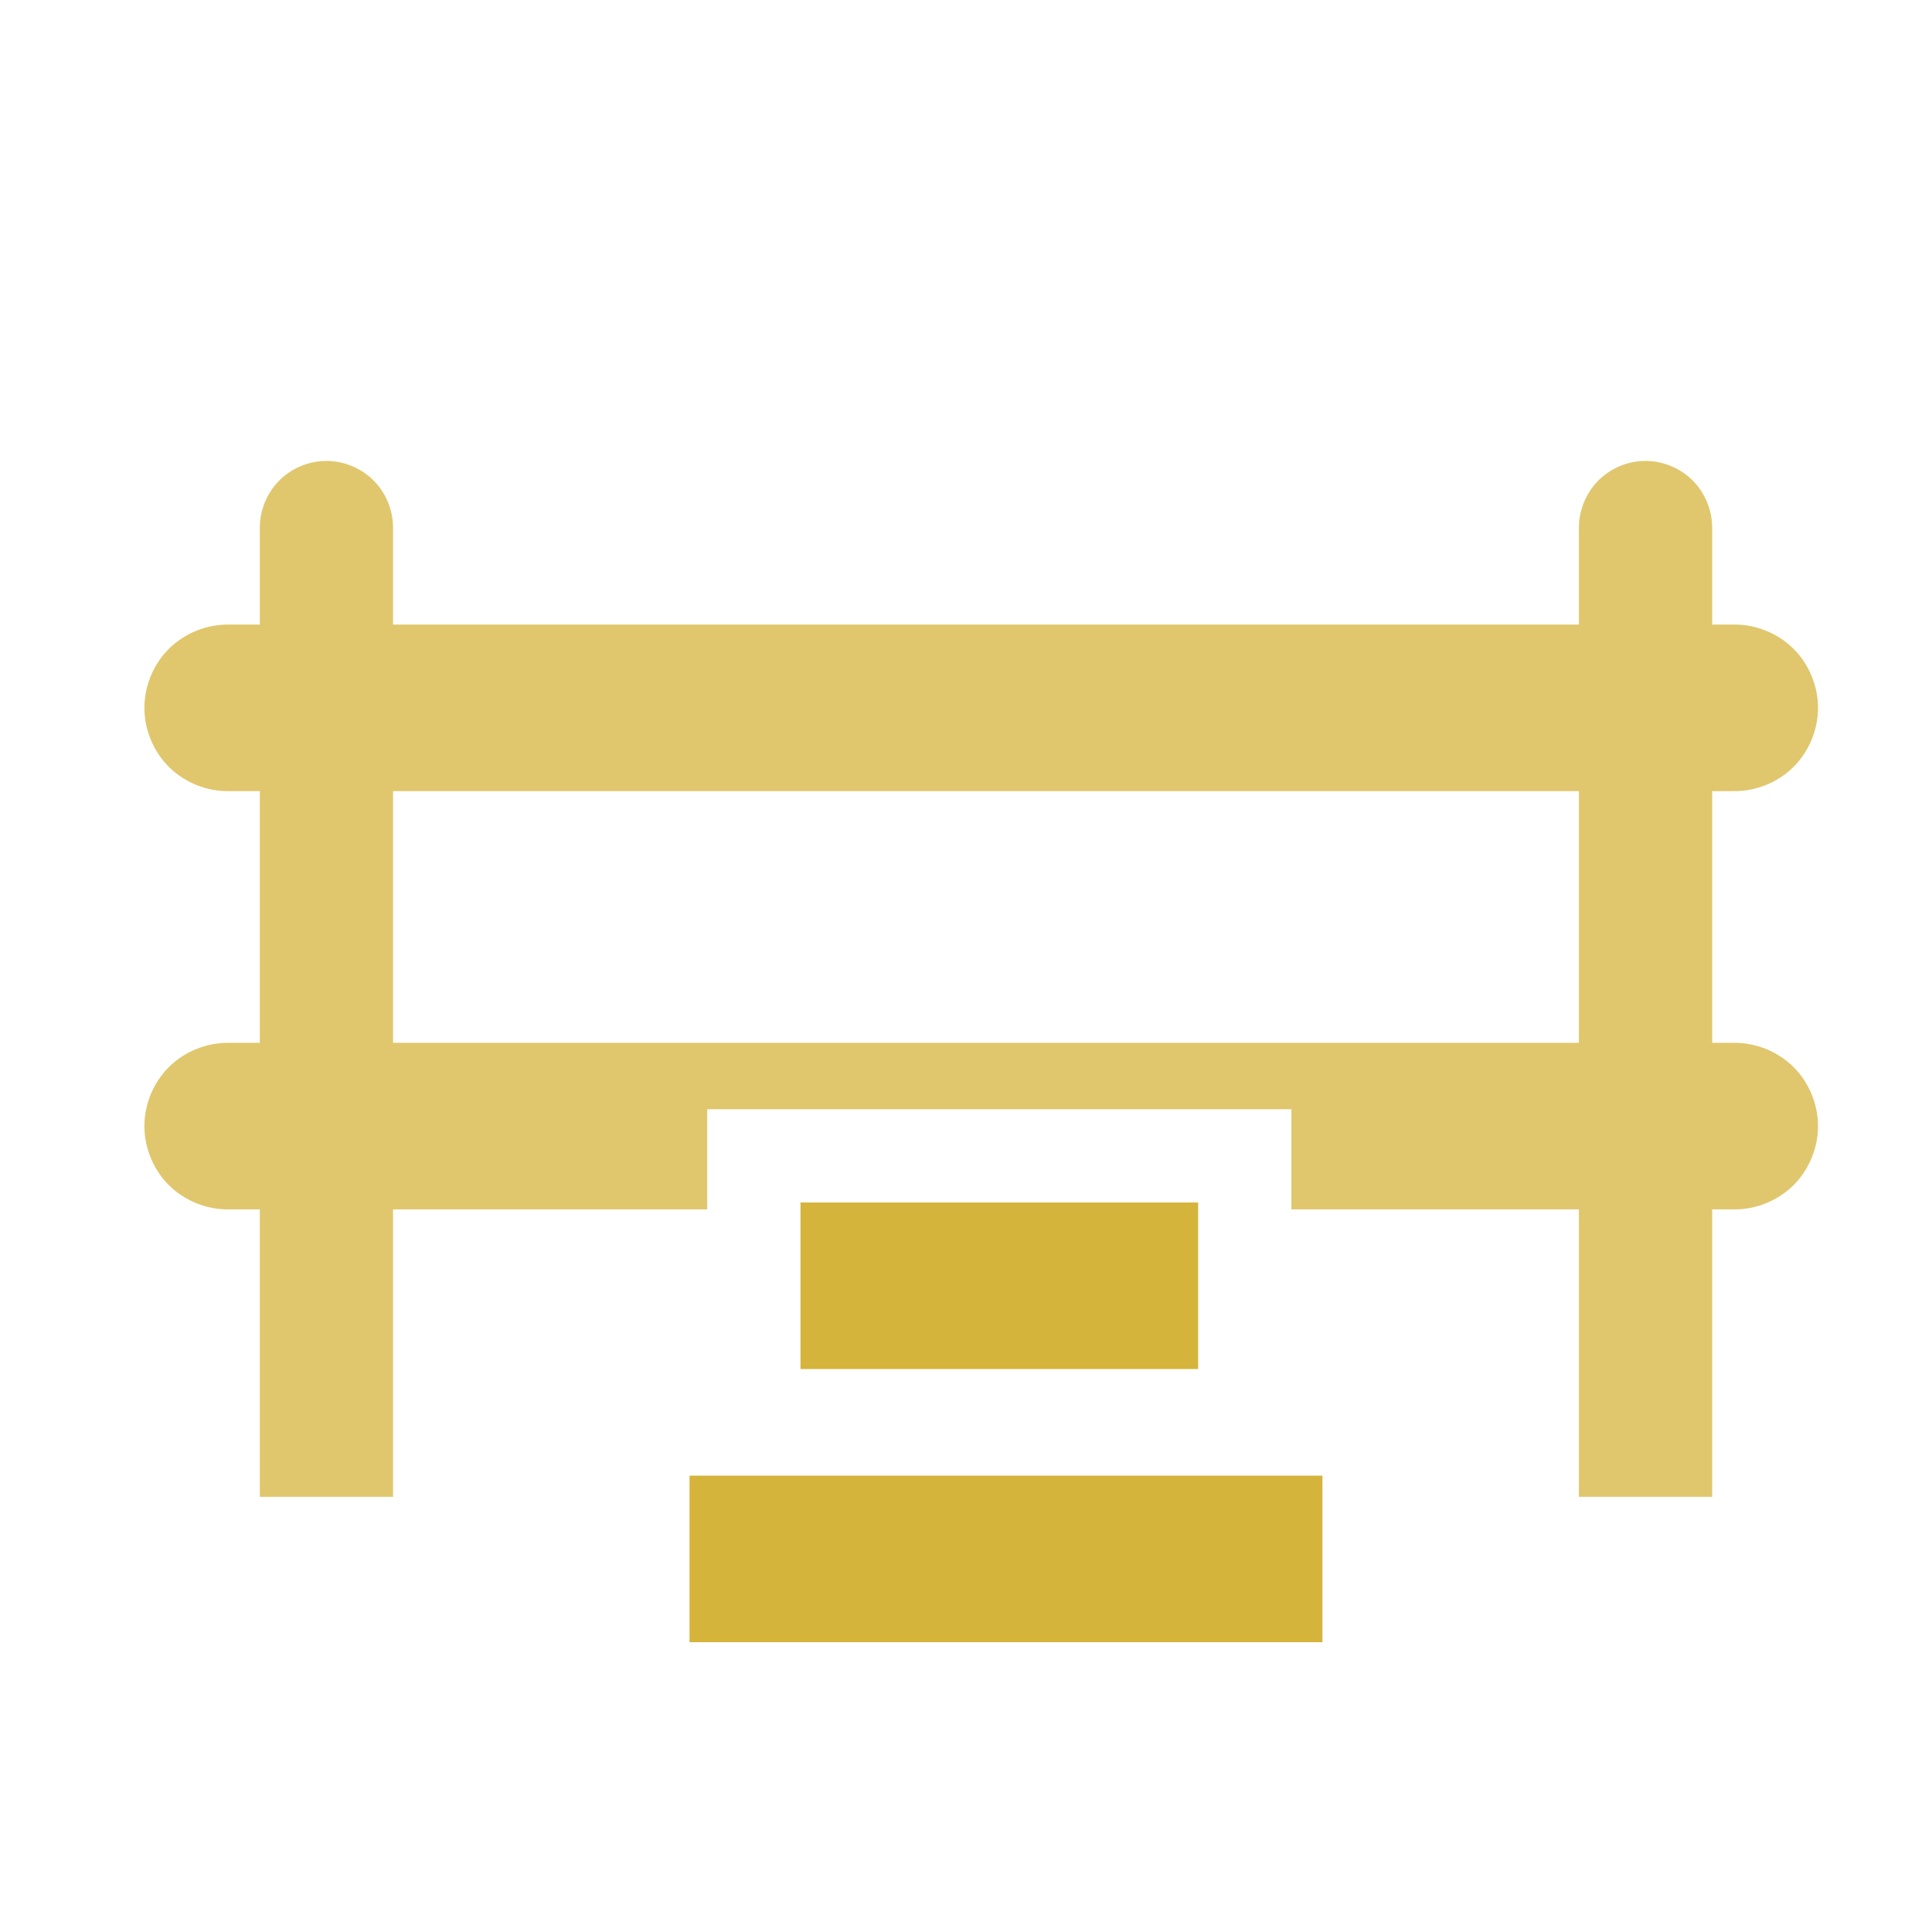 <svg enable-background="new 0 0 580 580" height="580" viewBox="0 0 580 580" width="580" xmlns="http://www.w3.org/2000/svg">
<path d="m97.688 138.375c-5.231.082-10.388 2.309-14.031 6.063s-5.73 8.988-5.656 14.219v20 8.844h-9.313c-6.604-.093-13.203 2.551-17.906 7.188s-7.438 11.208-7.438 17.813 2.734 13.176 7.438 17.813 11.302 7.281 17.906 7.188h9.312v75.563h-9.313c-6.604-.094-13.203 2.551-17.906 7.188s-7.438 11.208-7.438 17.813 2.734 13.176 7.438 17.813 11.302 7.281 17.906 7.188h9.313v46.281 20 20h40v-20-20-46.281h94.313v-28.068-1-1h175.375v30.063h86.312v46.281 20 20h40v-20-20-46.281h6.438c6.604.094 13.203-2.551 17.906-7.188s7.438-11.208 7.438-17.813-2.734-13.176-7.438-17.813-11.303-7.281-17.906-7.188h-6.438v-75.561h6.438c6.604.093 13.203-2.551 17.906-7.188s7.438-11.208 7.438-17.813-2.734-13.176-7.438-17.813-11.303-7.281-17.906-7.188h-6.438v-8.844-20c .075-5.335-2.1-10.667-5.875-14.438s-9.103-5.927-14.438-5.844c-5.23.082-10.388 2.309-14.031 6.063s-5.729 8.988-5.656 14.219v20 8.844h-356v-8.844-20c .075-5.335-2.099-10.667-5.875-14.438s-9.103-5.924-14.437-5.841zm20.312 99.125h356v75.563h-356z" fill="rgba(213,180,60,1.0)" opacity=".75" stroke="rgba(35,35,35,1.0)" stroke-miterlimit="10" stroke-width="0.0"/>
<path d="m207 443h190v50h-190z" fill="rgba(213,180,60,1.0)" stroke="rgba(35,35,35,1.0)" stroke-miterlimit="10" stroke-width="0.0"/>
<path d="m240.316 361h119.369v50h-119.369z" fill="rgba(213,180,60,1.0)" stroke="rgba(35,35,35,1.0)" stroke-miterlimit="10" stroke-width="0.0"/>
</svg>
